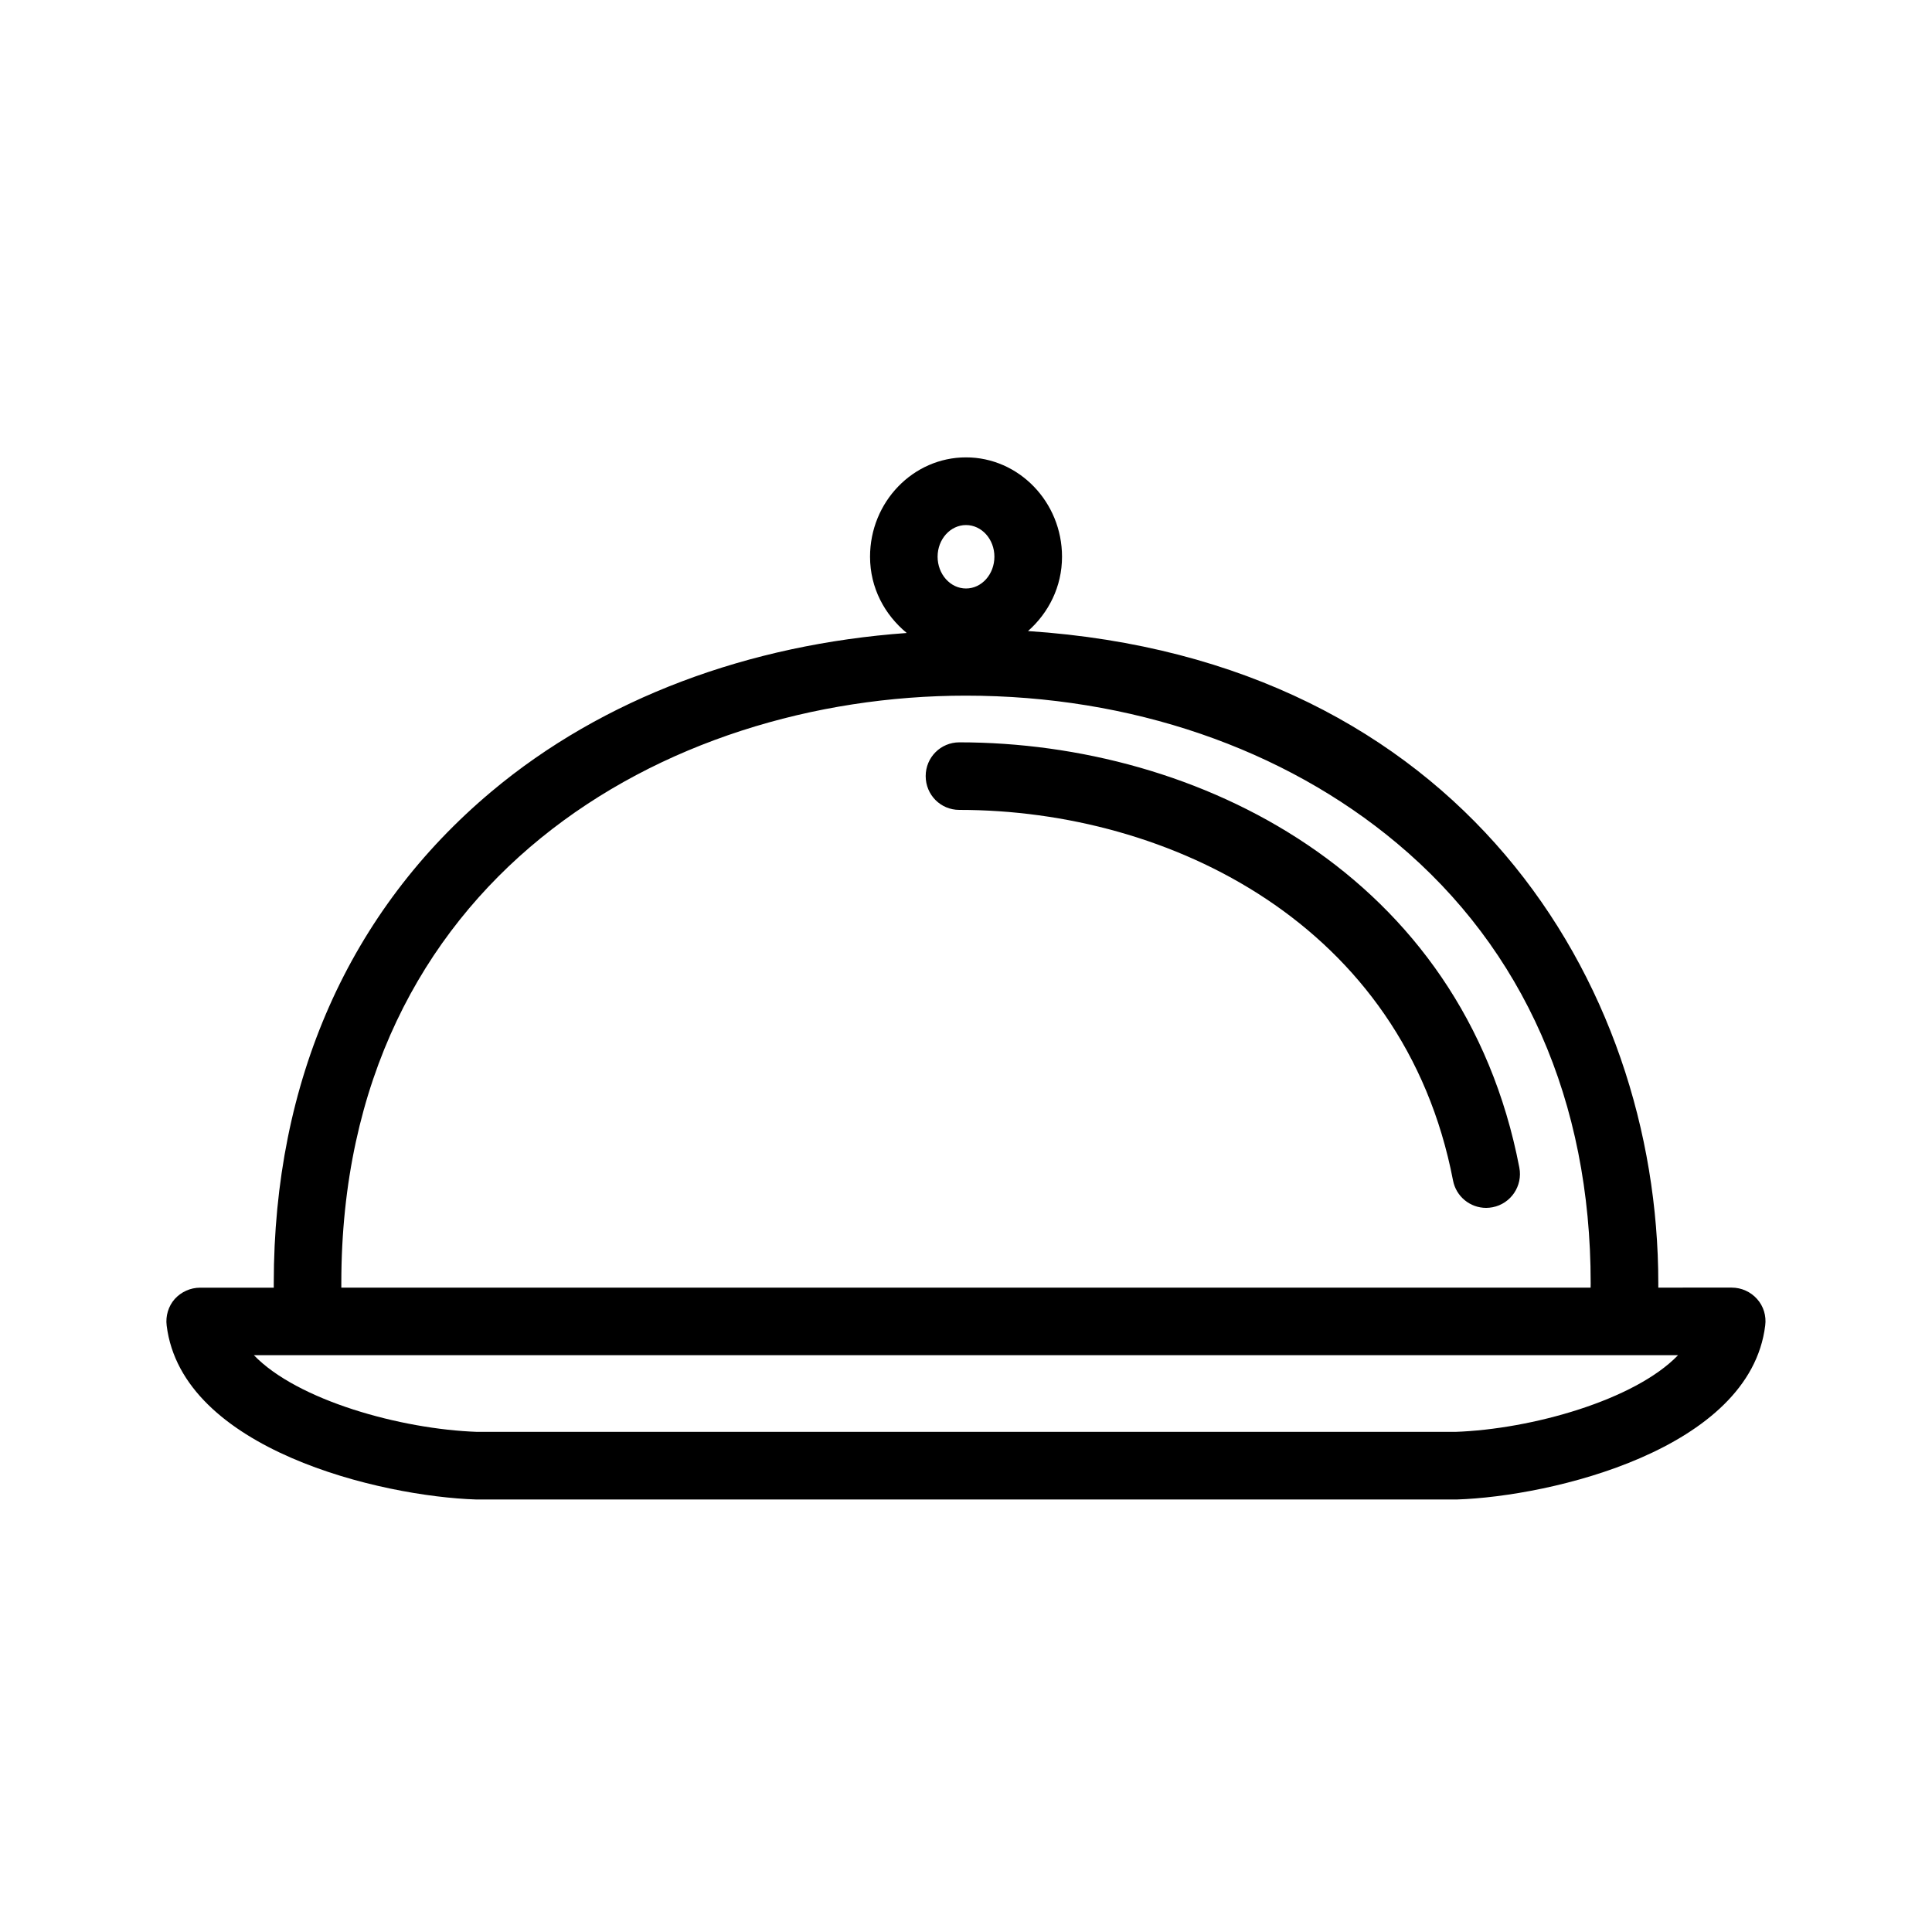 <?xml version="1.0" encoding="utf-8"?>
<!-- Generator: Adobe Illustrator 16.0.0, SVG Export Plug-In . SVG Version: 6.00 Build 0)  -->
<!DOCTYPE svg PUBLIC "-//W3C//DTD SVG 1.1//EN" "http://www.w3.org/Graphics/SVG/1.1/DTD/svg11.dtd">
<svg version="1.1" id="Layer_1" xmlns:x="http://ns.adobe.com/Extensibility/1.0/" xmlns:i="http://ns.adobe.com/AdobeIllustrator/10.0/" xmlns:graph="http://ns.adobe.com/Graphs/1.0/"
	 xmlns="http://www.w3.org/2000/svg" xmlns:xlink="http://www.w3.org/1999/xlink" x="0px" y="0px" width="30px" height="30px"
	 viewBox="0 0 30 30" enable-background="new 0 0 30 30" xml:space="preserve">
<g>
	<g>
		<path d="M27.283,20.17c-0.099-0.111-0.242-0.176-0.393-0.176H25.75v-0.07c0-4.678-3.078-9.682-9.787-10.125
			c0.318-0.281,0.528-0.688,0.528-1.154c0-0.85-0.671-1.543-1.491-1.543c-0.822,0-1.49,0.693-1.49,1.543
			c0,0.486,0.229,0.903,0.57,1.184c-2.447,0.176-4.716,1.009-6.447,2.461c-2.211,1.854-3.382,4.495-3.382,7.635v0.07H3.108
			c-0.15,0-0.293,0.064-0.395,0.176c-0.098,0.111-0.144,0.264-0.125,0.412c0.237,1.926,3.326,2.654,4.806,2.701h15.229
			c1.461-0.047,4.551-0.775,4.787-2.701C27.43,20.434,27.384,20.281,27.283,20.17z M15,8.153c0.244,0,0.441,0.22,0.441,0.491
			c0,0.273-0.197,0.494-0.441,0.494c-0.243,0-0.441-0.221-0.441-0.494C14.559,8.373,14.757,8.153,15,8.153z M14.998,10.802
			c2.556,0,4.933,0.816,6.694,2.292c1.968,1.647,3.008,4.009,3.008,6.83l-0.001,0.07H5.3v-0.07
			C5.3,13.659,10.328,10.802,14.998,10.802z M22.598,22.234H7.411c-1.188-0.041-2.795-0.49-3.469-1.191h22.115
			C25.386,21.74,23.783,22.193,22.598,22.234z M14.896,12.576c3.266,0,6.901,1.78,7.666,5.752c0.048,0.254,0.268,0.428,0.515,0.428
			c0.034,0,0.066-0.004,0.1-0.01c0.284-0.055,0.471-0.332,0.415-0.617c-0.877-4.561-4.998-6.602-8.695-6.602
			c-0.29,0-0.523,0.233-0.523,0.524S14.605,12.576,14.896,12.576z"/>
	</g>
</g>
</svg>
